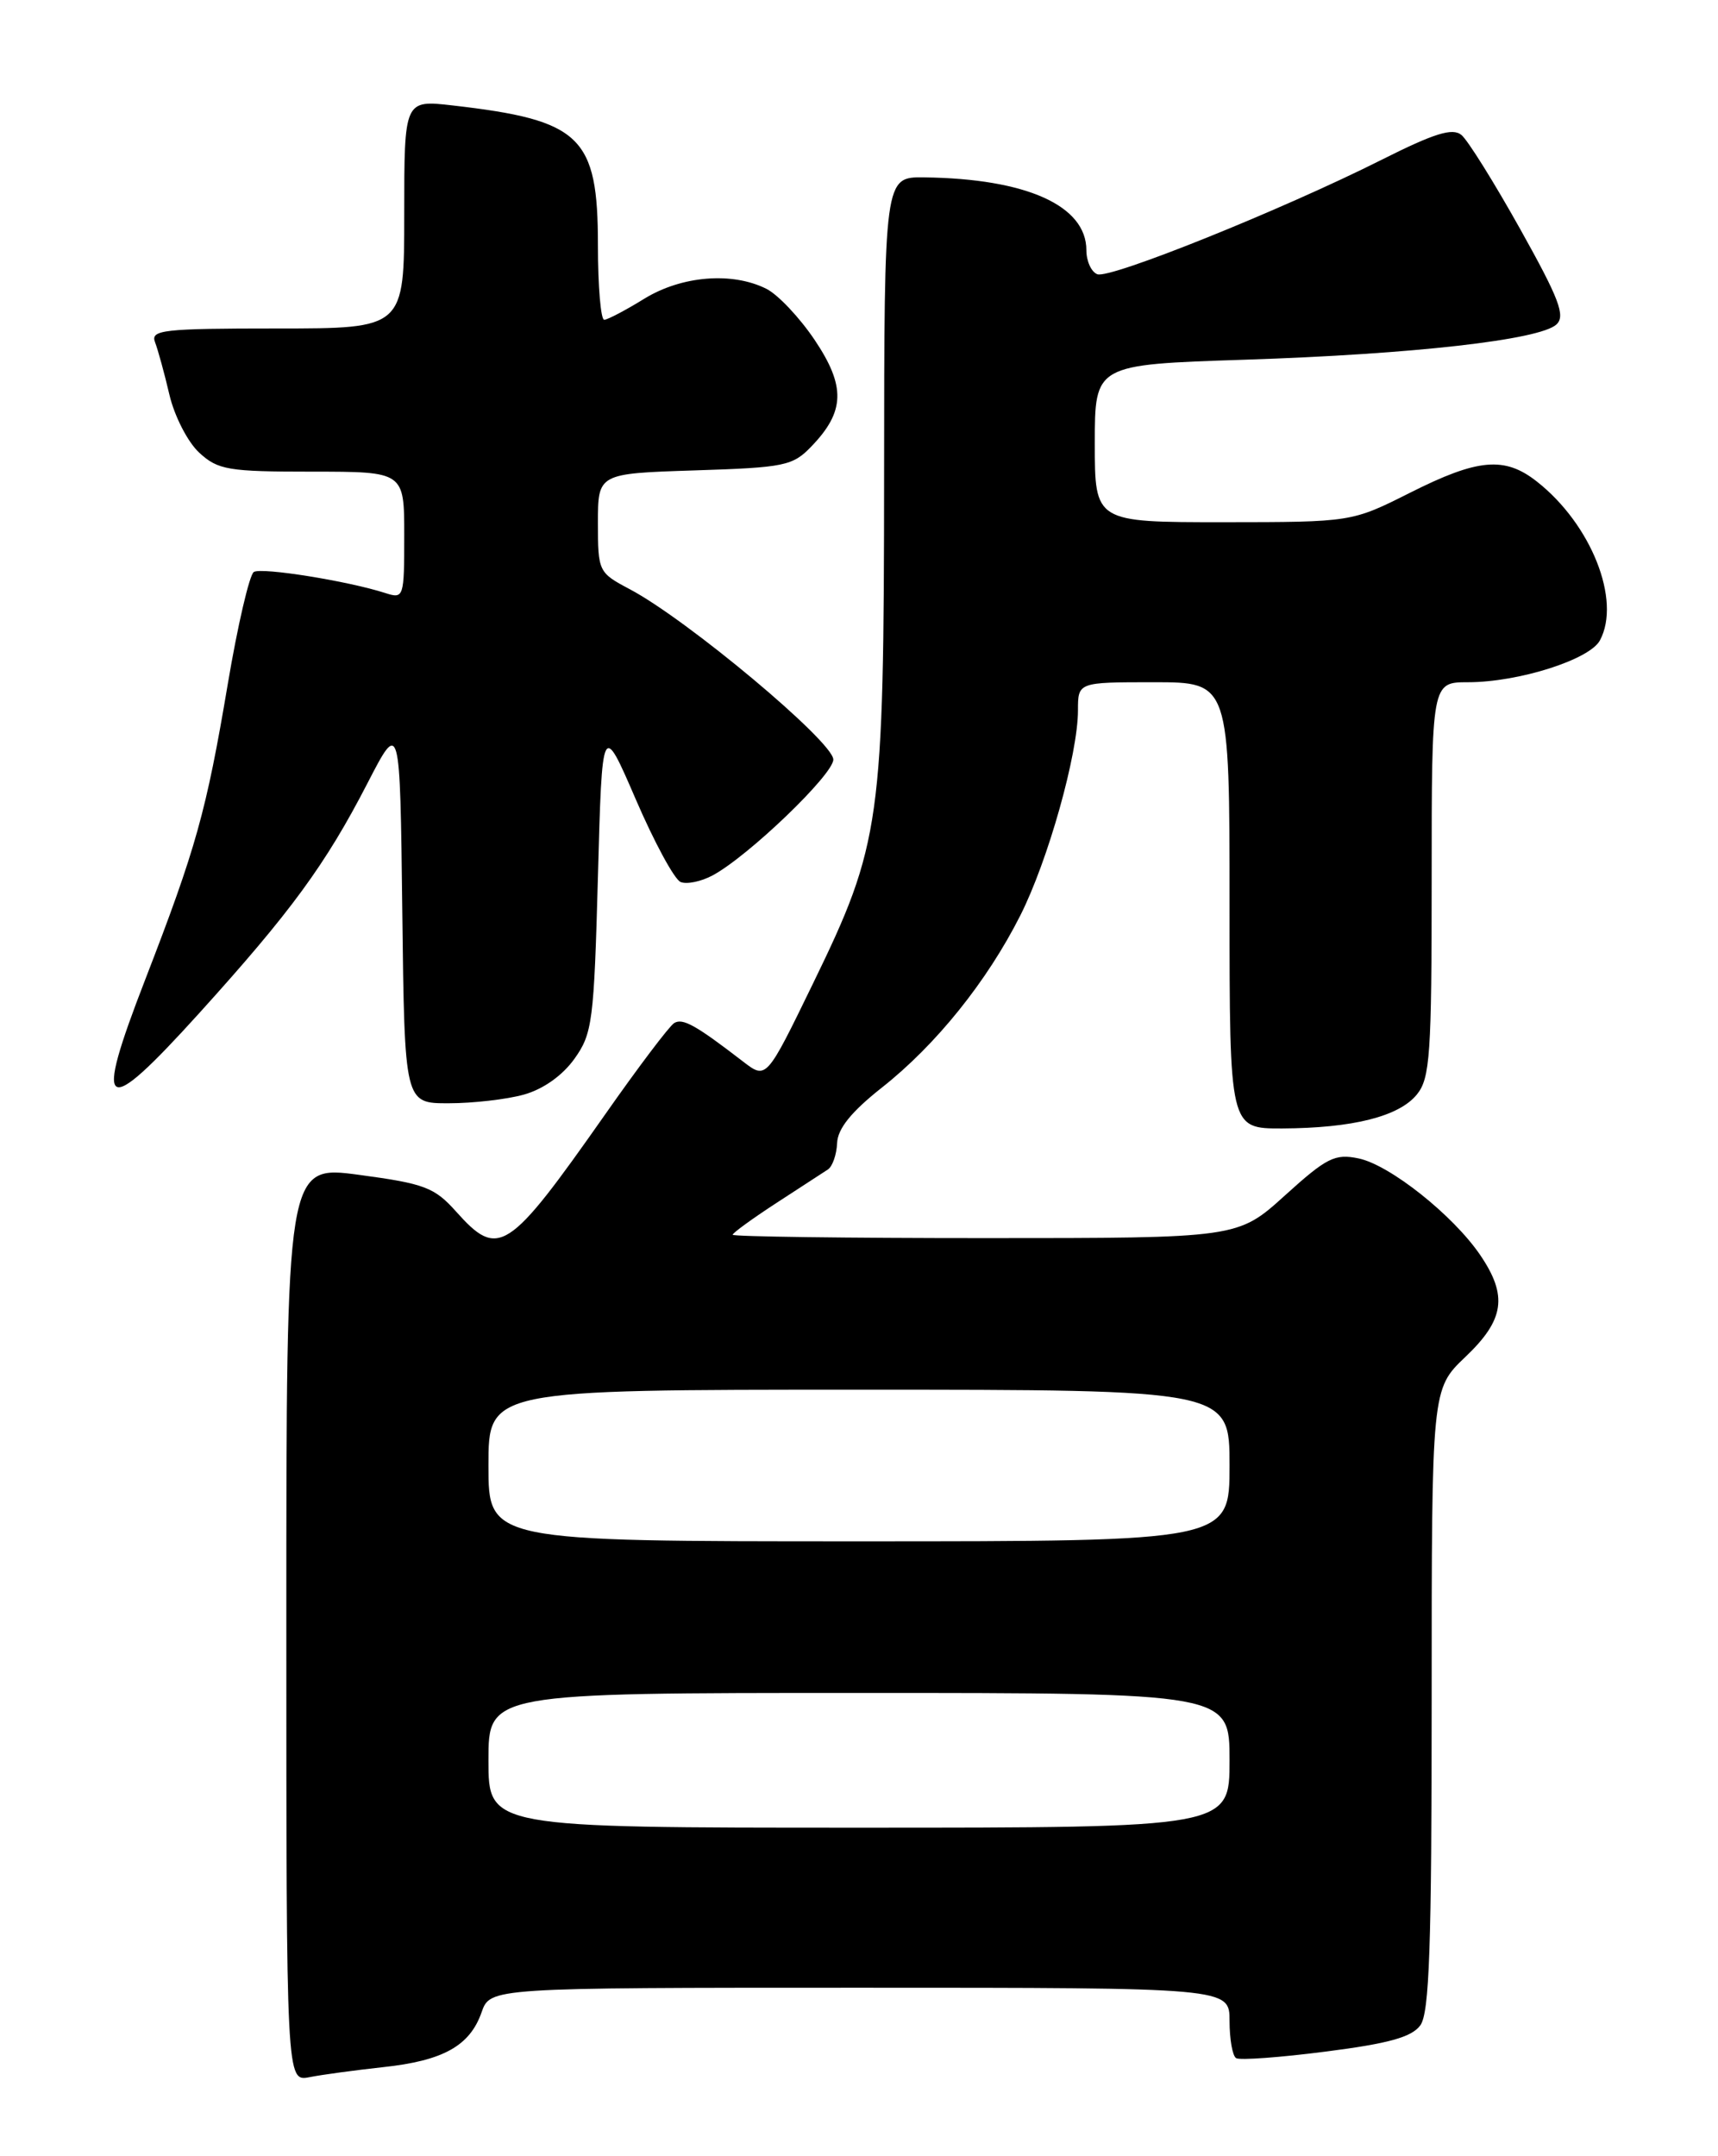 <?xml version="1.0" encoding="UTF-8" standalone="no"?>
<!DOCTYPE svg PUBLIC "-//W3C//DTD SVG 1.1//EN" "http://www.w3.org/Graphics/SVG/1.1/DTD/svg11.dtd" >
<svg xmlns="http://www.w3.org/2000/svg" xmlns:xlink="http://www.w3.org/1999/xlink" version="1.1" viewBox="0 0 204 256">
 <g >
 <path fill="currentColor"
d=" M 45.50 245.43 C 52.62 244.67 55.79 242.90 57.18 238.93 C 58.20 236.00 58.20 236.00 102.10 236.00 C 146.00 236.00 146.00 236.00 146.00 239.94 C 146.00 242.11 146.35 244.10 146.78 244.36 C 147.21 244.63 152.00 244.28 157.43 243.58 C 164.88 242.63 167.62 241.87 168.65 240.47 C 169.73 238.99 170.00 231.17 170.00 201.77 C 170.00 164.92 170.00 164.92 174.00 161.11 C 178.65 156.69 179.06 153.85 175.75 148.99 C 172.53 144.27 165.04 138.32 161.33 137.54 C 158.51 136.95 157.54 137.44 152.57 141.94 C 146.98 147.00 146.98 147.00 116.99 147.00 C 100.50 147.00 87.00 146.82 87.00 146.60 C 87.00 146.39 89.32 144.70 92.16 142.85 C 95.00 141.01 97.77 139.21 98.31 138.85 C 98.85 138.49 99.34 137.09 99.40 135.72 C 99.47 134.00 101.08 132.00 104.74 129.11 C 111.16 124.04 117.20 116.52 121.15 108.70 C 124.45 102.17 128.00 89.53 128.00 84.34 C 128.00 81.00 128.00 81.00 137.00 81.00 C 146.00 81.00 146.00 81.00 146.00 107.50 C 146.00 134.00 146.00 134.00 152.25 133.98 C 160.63 133.94 166.13 132.56 168.25 129.94 C 169.81 128.02 170.00 125.18 170.00 104.39 C 170.00 81.00 170.00 81.00 174.32 81.00 C 180.31 81.00 188.76 78.32 189.98 76.03 C 192.53 71.28 188.95 62.25 182.50 57.18 C 178.67 54.16 175.50 54.44 167.44 58.50 C 160.50 61.99 160.50 61.99 145.25 62.00 C 130.00 62.00 130.00 62.00 130.00 52.64 C 130.00 43.29 130.00 43.29 147.75 42.71 C 167.80 42.06 182.86 40.35 184.82 38.52 C 185.91 37.50 185.14 35.48 180.53 27.23 C 177.44 21.70 174.30 16.66 173.54 16.03 C 172.48 15.15 170.35 15.81 164.06 18.97 C 152.24 24.91 131.80 33.14 130.30 32.56 C 129.58 32.29 129.00 31.00 129.00 29.71 C 129.00 24.41 121.88 21.21 109.75 21.06 C 105.00 21.00 105.00 21.00 104.98 56.25 C 104.96 97.69 104.61 100.19 96.51 116.83 C 91.00 128.16 91.00 128.16 88.25 126.05 C 82.62 121.71 81.06 120.84 80.05 121.47 C 79.48 121.82 75.79 126.70 71.86 132.31 C 60.29 148.79 59.20 149.49 54.14 143.83 C 51.59 140.98 50.41 140.53 42.65 139.49 C 34.00 138.33 34.00 138.33 34.00 192.75 C 34.00 247.16 34.00 247.16 36.75 246.62 C 38.26 246.32 42.20 245.79 45.50 245.43 Z  M 62.21 129.96 C 64.50 129.32 66.79 127.70 68.21 125.71 C 70.35 122.72 70.53 121.26 71.00 104.08 C 71.50 85.66 71.50 85.66 75.50 94.92 C 77.70 100.02 80.09 104.43 80.82 104.72 C 81.54 105.02 83.25 104.67 84.61 103.94 C 88.84 101.68 99.00 91.92 98.95 90.17 C 98.89 88.02 81.54 73.51 74.75 69.94 C 71.07 67.99 71.00 67.85 71.00 62.09 C 71.00 56.22 71.00 56.22 82.48 55.85 C 93.18 55.51 94.13 55.32 96.36 52.99 C 100.34 48.86 100.43 45.87 96.74 40.37 C 94.96 37.72 92.38 34.98 91.00 34.29 C 86.94 32.25 80.94 32.74 76.50 35.47 C 74.30 36.83 72.16 37.95 71.75 37.97 C 71.34 37.99 71.00 34.01 71.00 29.13 C 71.00 16.19 69.01 14.27 53.75 12.52 C 48.00 11.86 48.00 11.86 48.00 25.43 C 48.00 39.00 48.00 39.00 32.89 39.00 C 19.34 39.00 17.85 39.17 18.41 40.63 C 18.75 41.52 19.53 44.34 20.12 46.88 C 20.72 49.43 22.31 52.51 23.66 53.75 C 25.89 55.80 27.10 56.00 37.06 56.00 C 48.00 56.00 48.00 56.00 48.00 63.57 C 48.00 70.96 47.95 71.12 45.75 70.41 C 41.31 68.98 31.07 67.34 30.14 67.91 C 29.62 68.24 28.22 74.24 27.04 81.26 C 24.49 96.39 23.28 100.70 17.25 116.29 C 11.07 132.23 12.20 132.94 23.63 120.32 C 34.55 108.25 38.64 102.67 43.63 93.00 C 47.50 85.50 47.50 85.50 47.77 108.25 C 48.04 131.00 48.04 131.00 53.27 130.99 C 56.15 130.99 60.17 130.53 62.21 129.96 Z  M 58.00 209.00 C 58.00 201.00 58.00 201.00 102.00 201.00 C 146.00 201.00 146.00 201.00 146.00 209.00 C 146.00 217.00 146.00 217.00 102.00 217.00 C 58.00 217.00 58.00 217.00 58.00 209.00 Z  M 58.00 174.00 C 58.00 165.00 58.00 165.00 102.00 165.00 C 146.00 165.00 146.00 165.00 146.00 174.00 C 146.00 183.00 146.00 183.00 102.00 183.00 C 58.00 183.00 58.00 183.00 58.00 174.00 Z "/>
</g>
</svg>